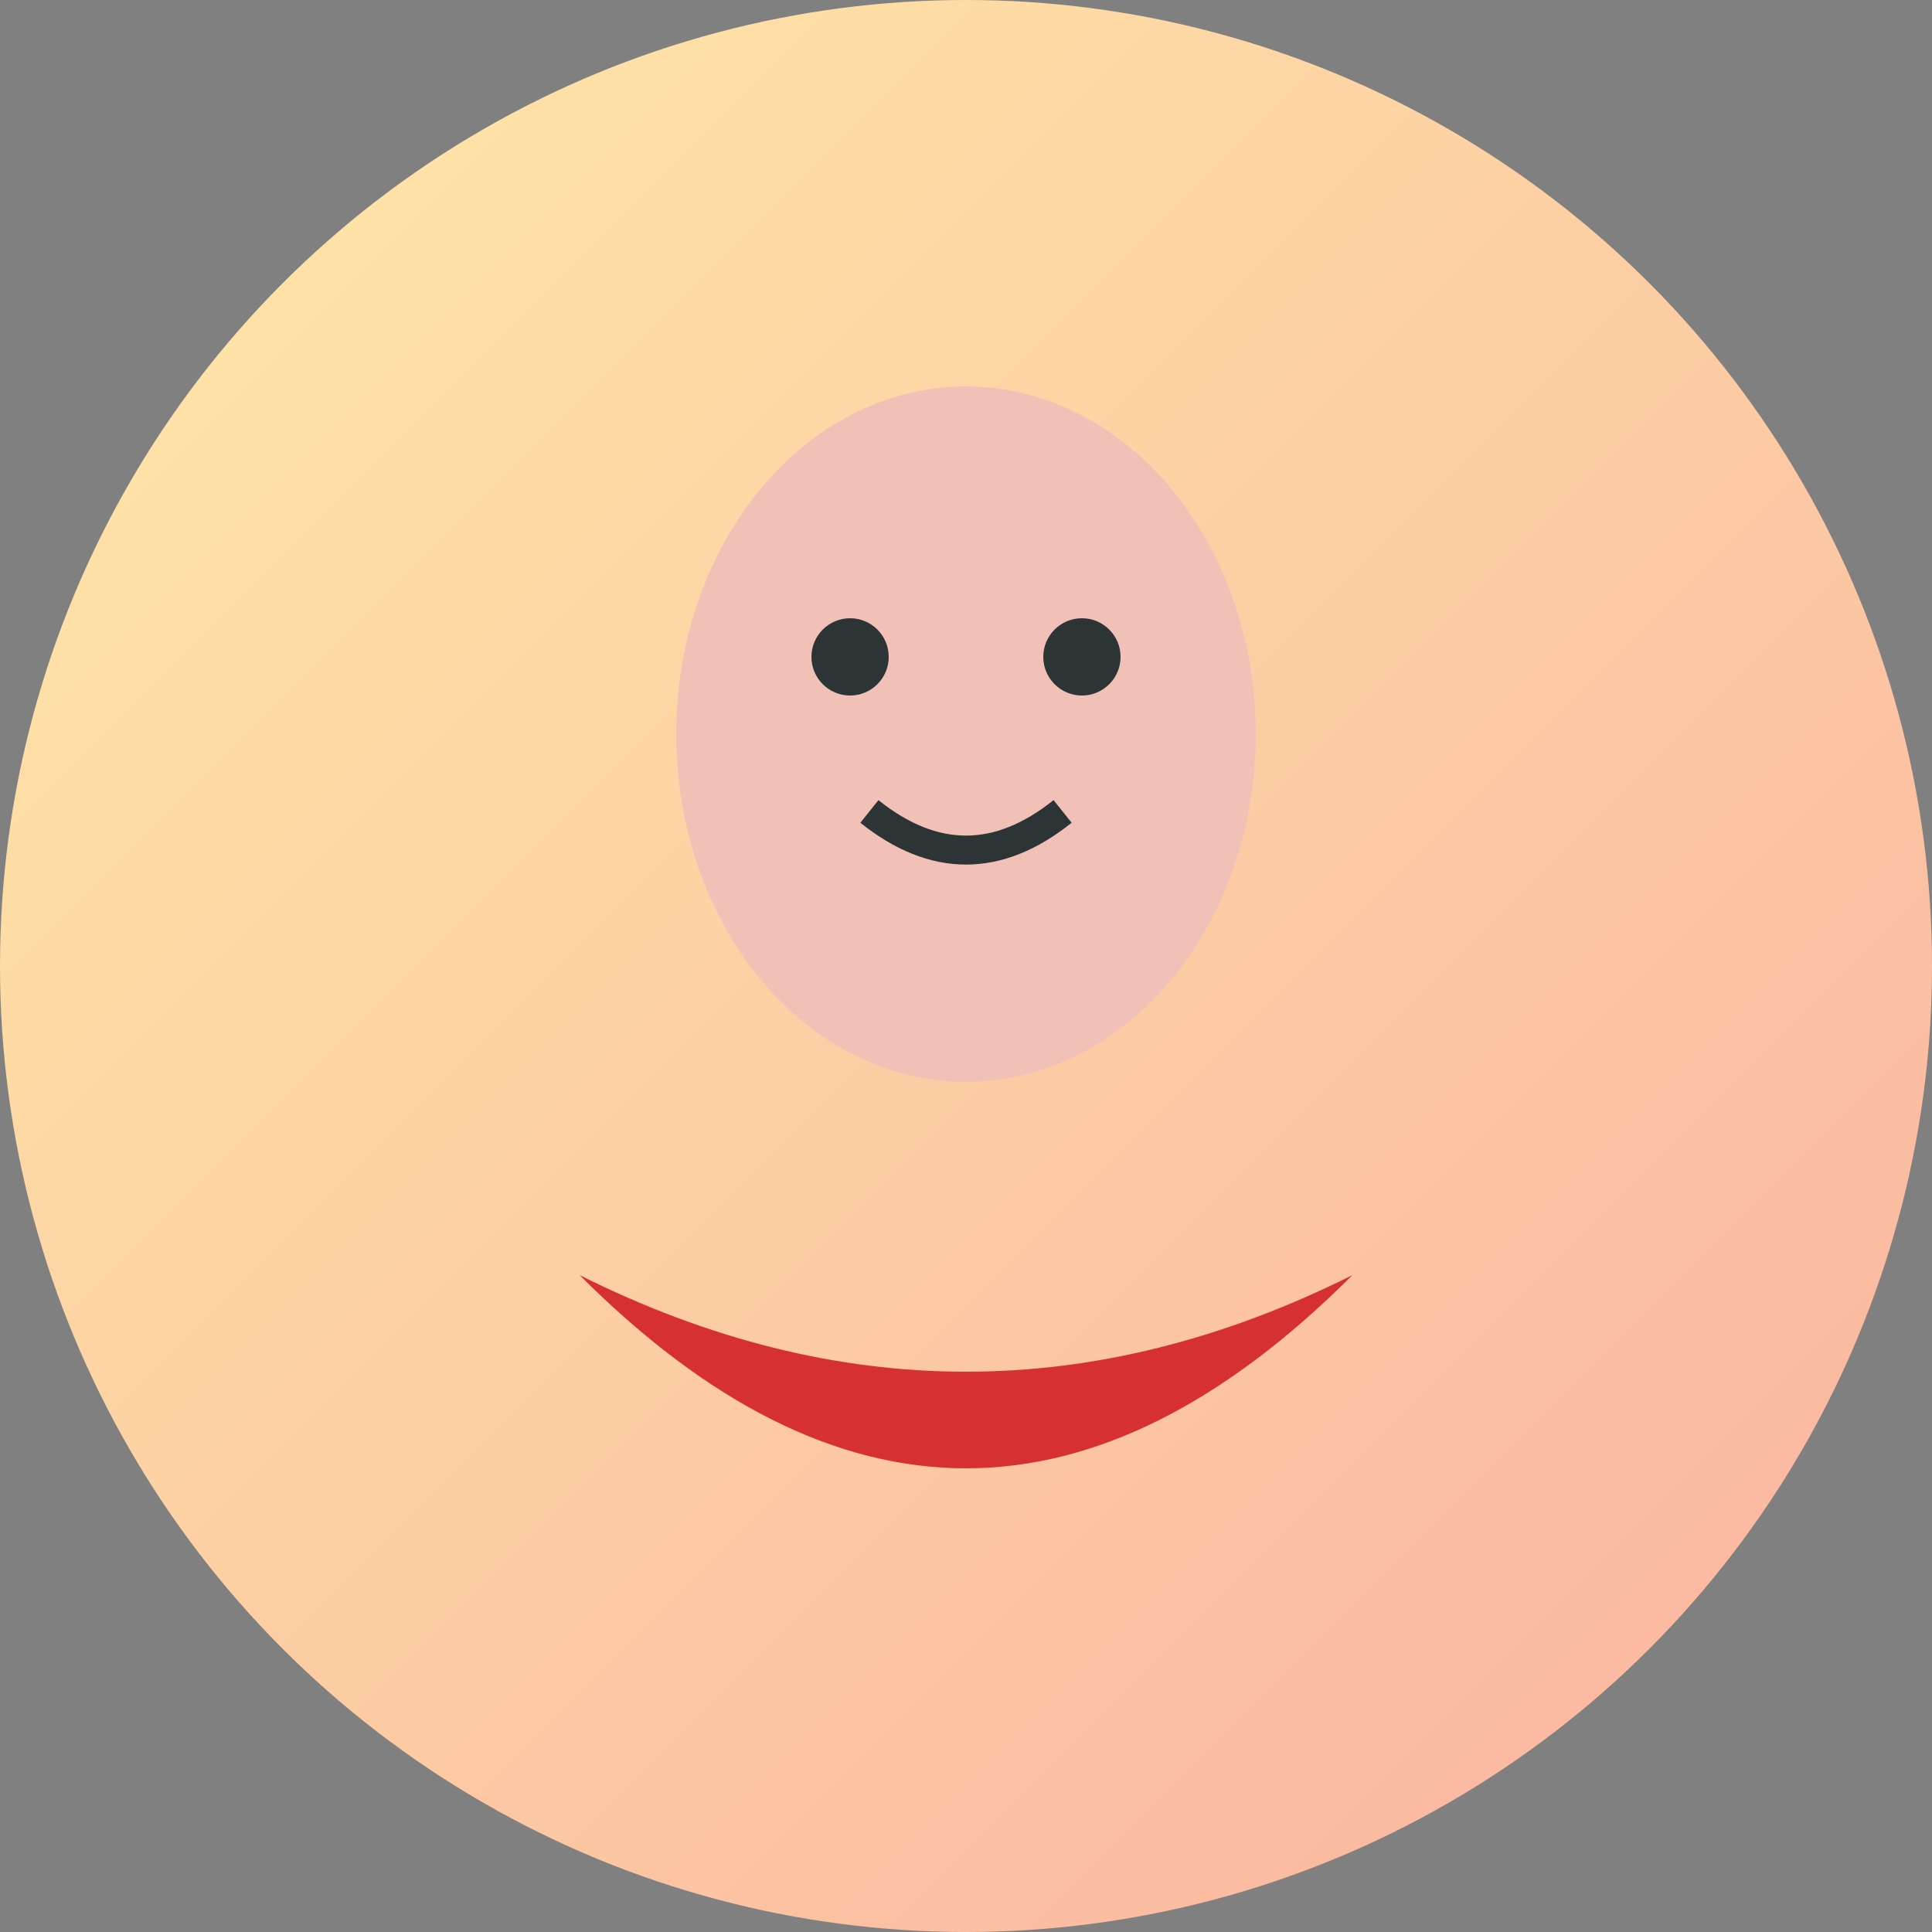 <svg xmlns="http://www.w3.org/2000/svg" viewBox="0 0 100 100">
  <rect x="0" y="0" width="100" height="100" fill="#808080" stroke="none"/>
  <defs>
    <linearGradient id="grad" x1="0%" y1="0%" x2="100%" y2="100%">
      <stop offset="0%" stop-color="#FFEAA7"/>
      <stop offset="100%" stop-color="#FAB1A0"/>
    </linearGradient>
  </defs>
  <circle cx="50" cy="50" r="50" fill="url(#grad)"/>
  <ellipse cx="50" cy="38" rx="15" ry="18" fill="#f1c1b8"/>
  <circle cx="44" cy="34" r="2" fill="#2d3436"/>
  <circle cx="56" cy="34" r="2" fill="#2d3436"/>
  <path d="M45 42 Q50 46 55 42" stroke="#2d3436" stroke-width="1.5" fill="none"/>
  <path d="M30 66 Q50 86 70 66 Q50 76 30 66" fill="#d63031"/>
</svg>